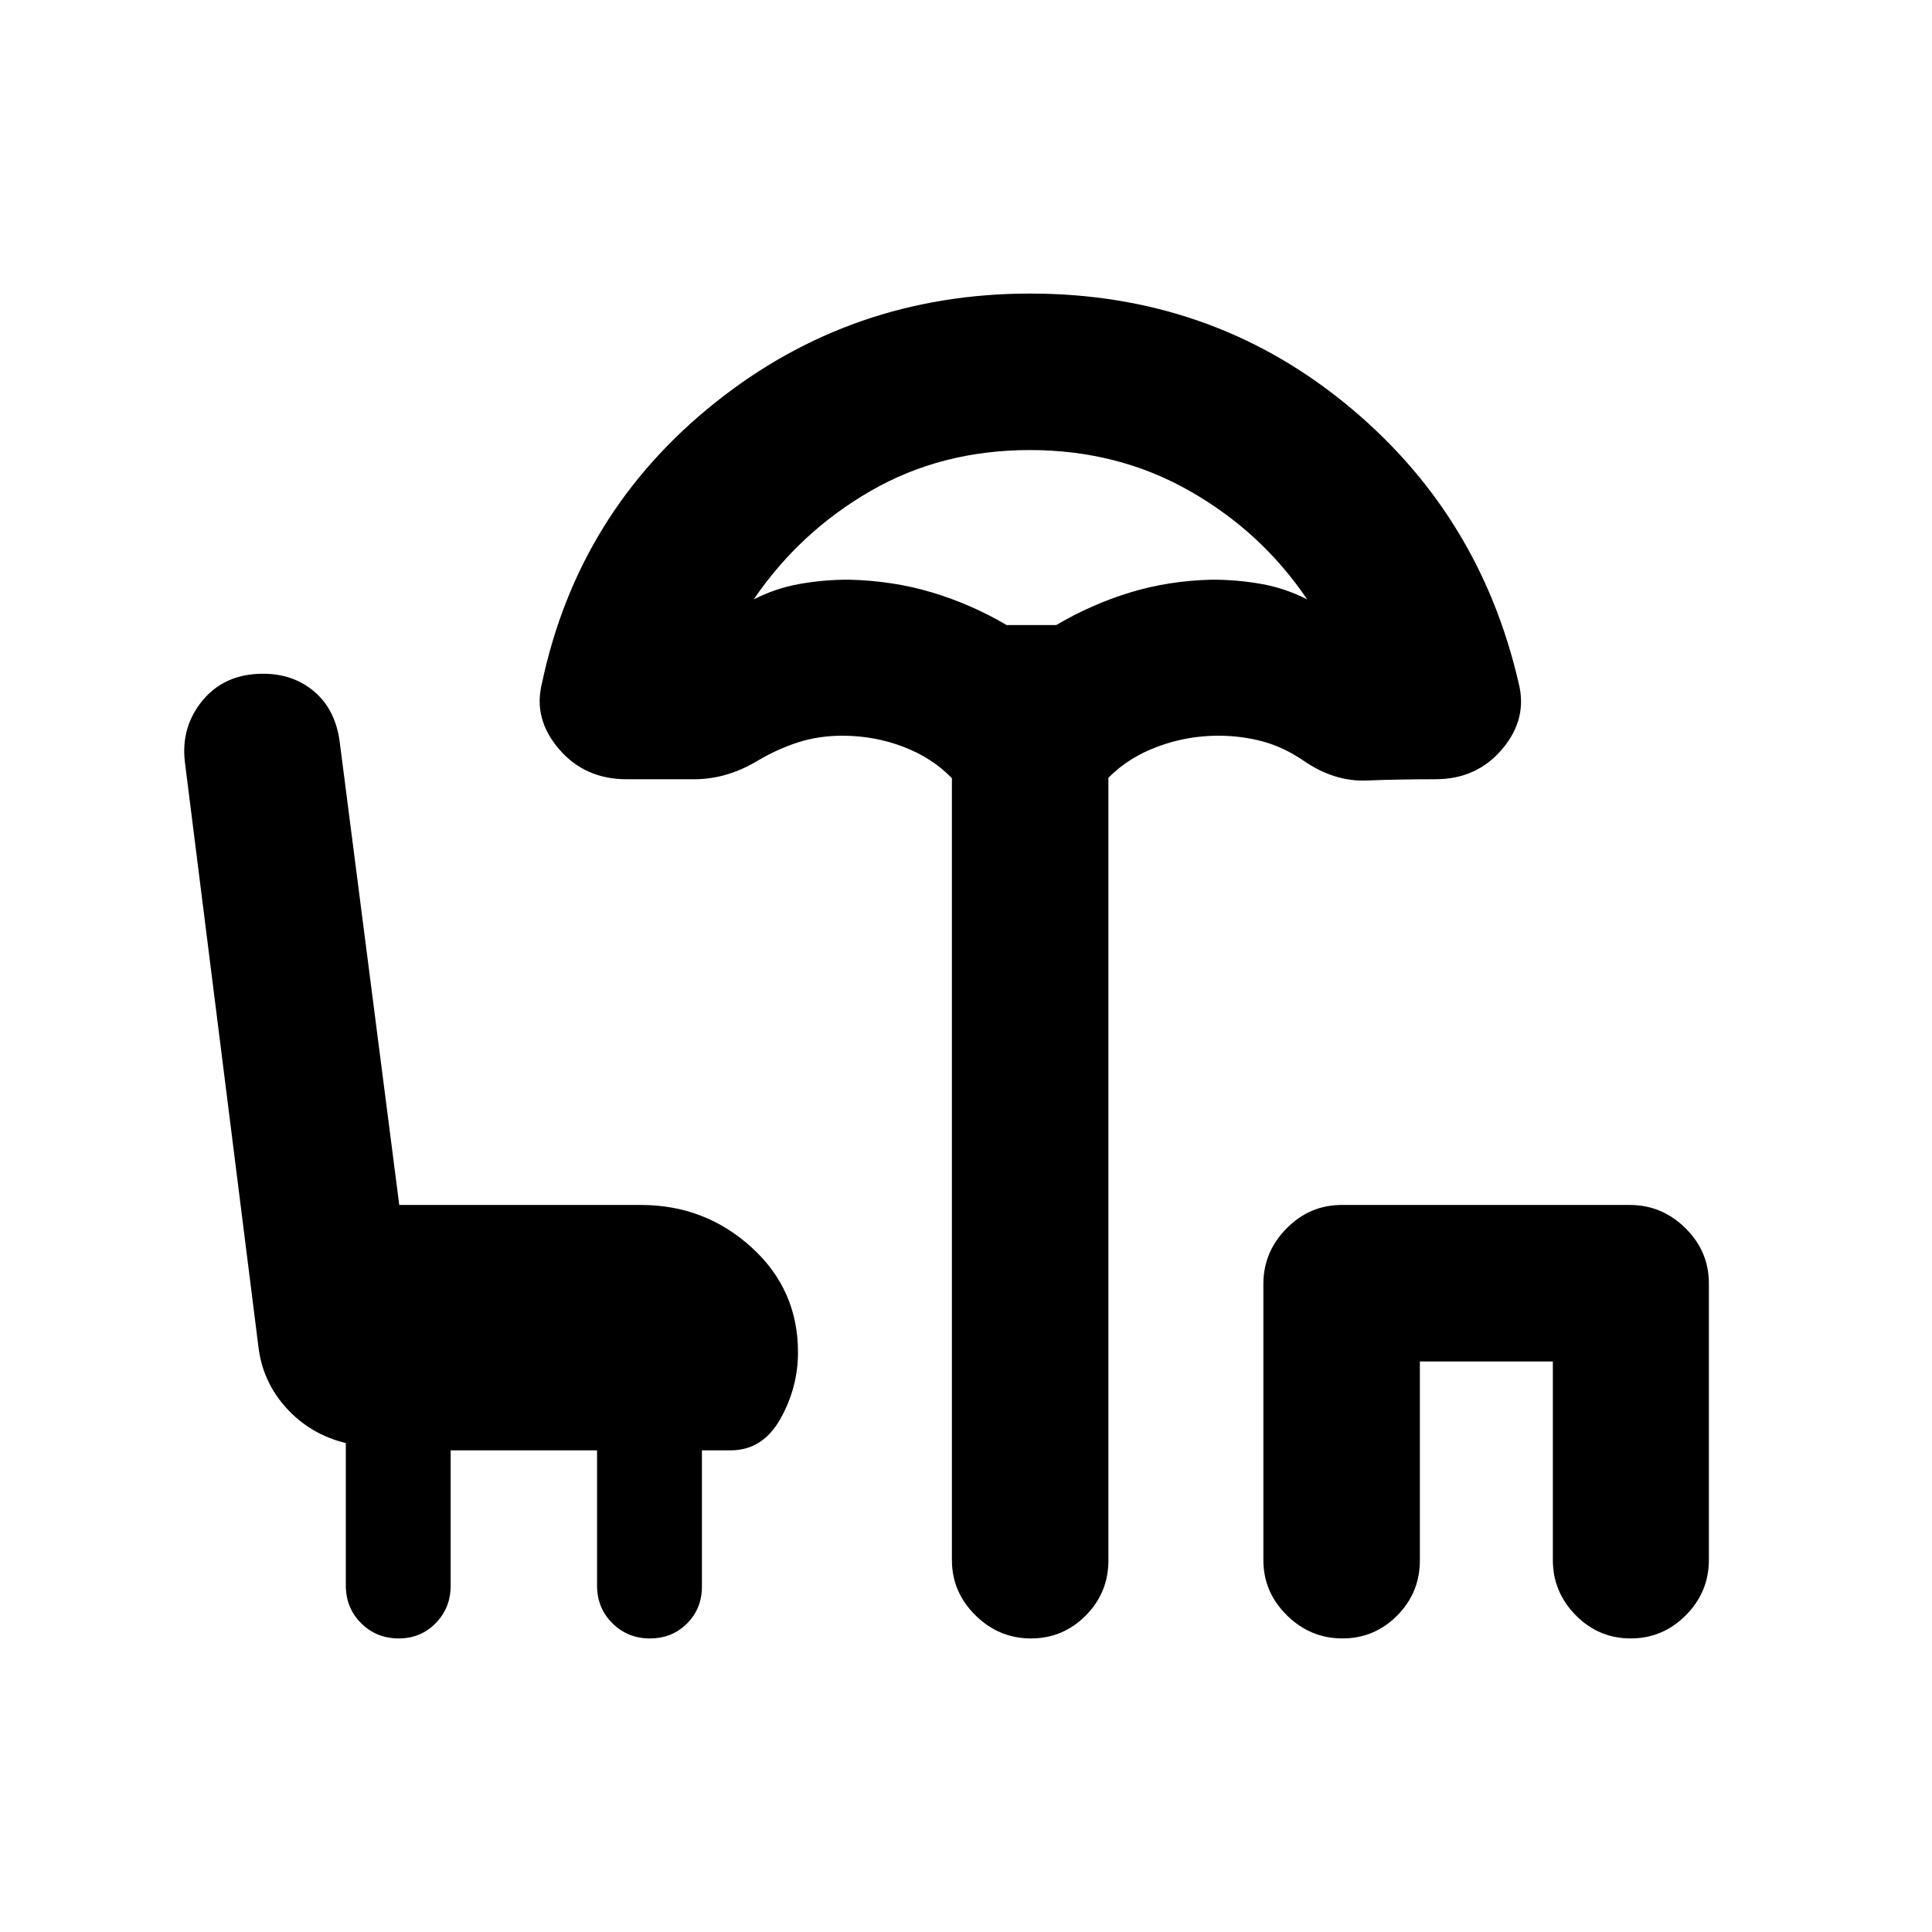<svg xmlns="http://www.w3.org/2000/svg" height="20" viewBox="0 -960 960 960" width="20"><path d="M198.07-145.87q-11.01 0-18.63-7.58-7.61-7.57-7.61-18.82v-70.69q-17.66-4.27-29.58-17.45-11.92-13.17-13.9-30.83L91.85-581.5q-2-17.46 8.93-30.59 10.94-13.13 29.95-13.13 15.21 0 25.66 9.07 10.46 9.06 12.46 25.2l29.54 229.69h120.13q31.7 0 54.85 21 23.15 20.99 23.15 52.22 0 17.5-8.78 33.11-8.78 15.6-24.72 15.6h-14.24v67.66q0 10.99-7.42 18.39-7.42 7.41-18.44 7.41-11.02 0-18.63-7.55-7.62-7.55-7.62-18.75v-67.16h-72.74v67.31q0 10.94-7.42 18.54-7.42 7.61-18.44 7.61Zm314.2 0q-15.92 0-27.6-11.52Q473-168.92 473-184.87V-573.3q-9.71-10.11-24.13-15.62-14.43-5.51-30.33-5.51-11.65 0-21.96 3.3t-20.06 9.11q-15.41 9.24-31.68 9.23-16.26-.01-33.56-.01-20.69 0-33.56-15.04-12.87-15.03-8.42-32.68 17.94-84.91 85.87-139.26 67.93-54.35 156.71-54.35 89.29 0 156.23 54.35 66.93 54.35 86.47 139.12 4.59 17.79-8.09 32.82-12.67 15.04-33.21 15.04-18.17 0-34.27.63t-31.27-9.85q-10.04-6.83-20.52-9.62-10.48-2.79-21.96-2.79-15.37 0-29.95 5.39t-24.55 15.5v388.91q0 16.04-11.28 27.4-11.29 11.36-27.21 11.36Zm-12.08-503.54h24.65q17.42-10.29 36.66-16.18 19.23-5.89 40.87-6.37 12.52 0 24.47 2.14 11.94 2.15 22.68 7.67-22.54-33.46-58.28-53.84-35.73-20.38-79.48-20.38-43.93 0-79.13 20.31-35.21 20.3-58.13 53.91 10.74-5.52 22.69-7.67 11.94-2.14 24.46-2.14 21.99.48 41.55 6.37 19.56 5.89 36.99 16.18Zm166.84 503.54q-15.92 0-27.6-11.51-11.67-11.51-11.67-27.43v-137.17q0-15.93 11.51-27.61 11.51-11.67 27.44-11.67h143.14q15.93 0 27.61 11.51 11.67 11.51 11.67 27.43v137.41q0 16.02-11.46 27.53-11.47 11.51-27.39 11.51t-27.3-11.52q-11.38-11.53-11.38-27.48v-98.63h-66.08v98.87q0 16.04-11.28 27.4-11.29 11.36-27.21 11.36ZM512.26-649.41Z"/></svg>